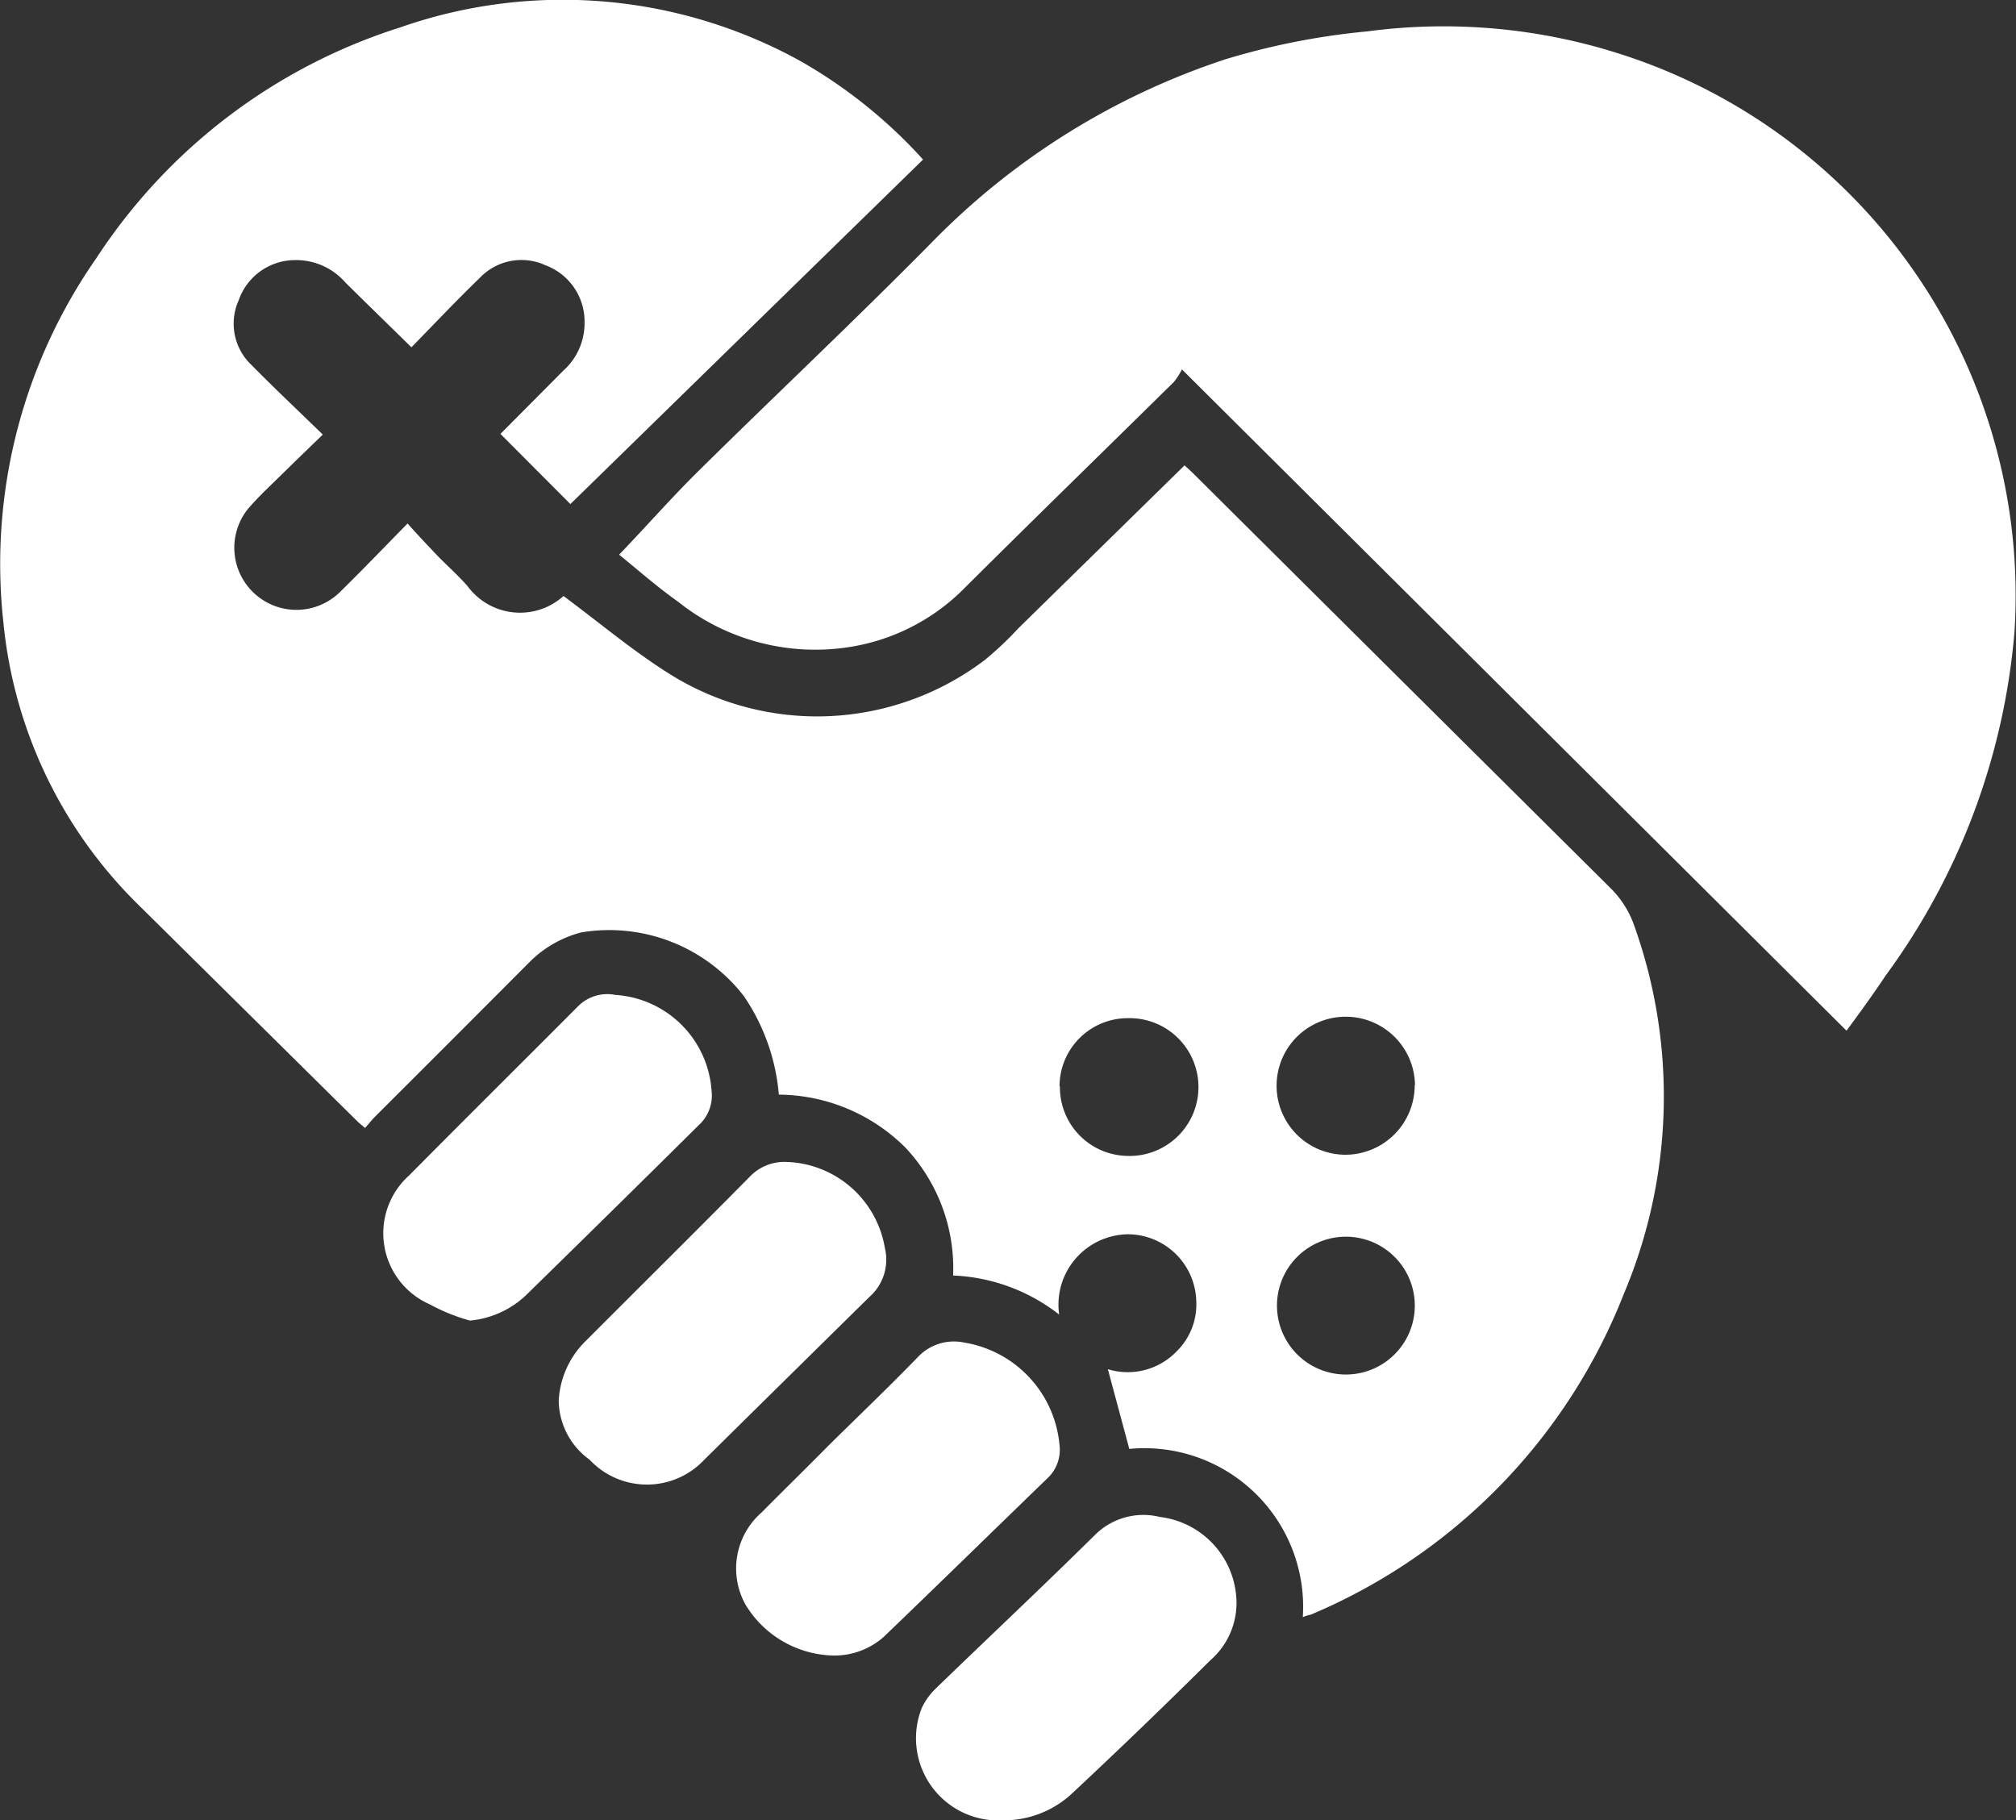 <svg id="LOGO_暫時_" data-name="LOGO(暫時)" xmlns="http://www.w3.org/2000/svg" width="21.065" height="19.021" viewBox="0 0 21.065 19.021">
  <rect x="0" y="0" width="21.065" height="19.021" fill="#333333" stroke="none"/>
  <path id="Path_252" data-name="Path 252" d="M205.2,254.46a1.658,1.658,0,0,0-1.813-1.758l-.224-.833a.709.709,0,0,0,.724-.192.685.685,0,0,0,.2-.513.718.718,0,0,0-.709-.705.736.736,0,0,0-.724.839,1.926,1.926,0,0,0-1.108-.408,1.839,1.839,0,0,0-.5-1.338,1.891,1.891,0,0,0-1.321-.552,2.147,2.147,0,0,0-.365-1.029,1.779,1.779,0,0,0-1.7-.666,1.183,1.183,0,0,0-.539.309q-.809.812-1.62,1.621c-.033.033-.061.072-.1.113-.037-.032-.063-.052-.086-.075q-1.131-1.118-2.261-2.236a4.787,4.787,0,0,1-1.433-2.985,5.58,5.58,0,0,1,.972-3.791,5.921,5.921,0,0,1,3.174-2.412,5.138,5.138,0,0,1,4.18.349,5.19,5.19,0,0,1,1.285,1.031l-3.685,3.6-.731-.733.658-.662a.664.664,0,0,0,.221-.5.627.627,0,0,0-.408-.6.6.6,0,0,0-.688.133c-.244.235-.476.482-.713.724-.239-.235-.466-.455-.691-.678a.682.682,0,0,0-.536-.233.624.624,0,0,0-.578.42.594.594,0,0,0,.134.676c.238.242.485.474.745.727-.151.146-.286.276-.419.407s-.249.237-.361.367a.649.649,0,0,0,.946.884c.236-.23.464-.469.72-.729.1.114.2.218.295.319s.231.219.334.339a.68.68,0,0,0,1,.1c.37.274.719.569,1.1.809a2.9,2.9,0,0,0,3.3-.139,3.567,3.567,0,0,0,.355-.335l1.734-1.7c.031.028.059.053.086.079q2.182,2.17,4.365,4.338a1.024,1.024,0,0,1,.253.407,5.3,5.3,0,0,1-.113,3.831,6.019,6.019,0,0,1-3.27,3.353C205.258,254.439,205.233,254.446,205.2,254.46Zm1.172-5.555a.723.723,0,0,0-.72-.719.721.721,0,0,0-.01,1.442A.725.725,0,0,0,206.369,248.9Zm-3.71.007a.717.717,0,0,0,.694.728.72.72,0,1,0,.016-1.439A.713.713,0,0,0,202.658,248.912Zm2.268,2.289a.72.72,0,0,0,1.44.007.72.72,0,1,0-1.44-.007Z" transform="translate(-191.587 -237.562)" fill="#fff"/>
  <path id="Path_253" data-name="Path 253" d="M455.8,258.8l-6.944-6.91a.762.762,0,0,1-.084.131c-.74.729-1.484,1.453-2.22,2.186a2.157,2.157,0,0,1-1.177.585,2.3,2.3,0,0,1-1.787-.477c-.222-.157-.427-.339-.613-.489.288-.3.551-.6.831-.876.81-.8,1.638-1.578,2.437-2.388a7.612,7.612,0,0,1,3.066-1.912,7.488,7.488,0,0,1,1.484-.292,6.039,6.039,0,0,1,2.667.244,5.941,5.941,0,0,1,4.095,6.032,7.067,7.067,0,0,1-1.344,3.587C456.085,258.41,455.948,258.6,455.8,258.8Z" transform="translate(-436.506 -248.03)" fill="#fff"/>
  <path id="Path_254" data-name="Path 254" d="M348.121,644.445a1.982,1.982,0,0,1-.42-.17.811.811,0,0,1-.216-1.346c.586-.591,1.177-1.177,1.765-1.767a.431.431,0,0,1,.391-.12,1.077,1.077,0,0,1,1.005,1,.419.419,0,0,1-.135.362q-.9.892-1.807,1.779A.982.982,0,0,1,348.121,644.445Z" transform="translate(-343.211 -630.646)" fill="#fff"/>
  <path id="Path_255" data-name="Path 255" d="M491.118,785.392a1.1,1.1,0,0,1-.875-.533.777.777,0,0,1,.171-.961c.232-.235.469-.465.7-.7.311-.307.628-.609.932-.923a.516.516,0,0,1,.48-.152,1.193,1.193,0,0,1,1,1.074.406.406,0,0,1-.129.347c-.57.552-1.137,1.107-1.709,1.656A.777.777,0,0,1,491.118,785.392Z" transform="translate(-482.455 -768.095)" fill="#fff"/>
  <path id="Path_256" data-name="Path 256" d="M420.505,709.03a1.077,1.077,0,0,1,1.036.9.518.518,0,0,1-.162.511q-.862.849-1.724,1.7a.821.821,0,0,1-1.2,0,.771.771,0,0,1-.322-.613.94.94,0,0,1,.284-.629c.57-.571,1.143-1.138,1.71-1.712A.5.5,0,0,1,420.505,709.03Z" transform="translate(-412.295 -696.889)" fill="#fff"/>
  <path id="Path_257" data-name="Path 257" d="M563.84,855.656a.859.859,0,0,1-.844-1.173.7.7,0,0,1,.148-.206c.552-.534,1.112-1.06,1.659-1.6a.717.717,0,0,1,.682-.191.909.909,0,0,1,.795.807.794.794,0,0,1-.271.693q-.717.712-1.454,1.4A1.047,1.047,0,0,1,563.84,855.656Z" transform="translate(-553.365 -836.635)" fill="#fff"/>
</svg>
